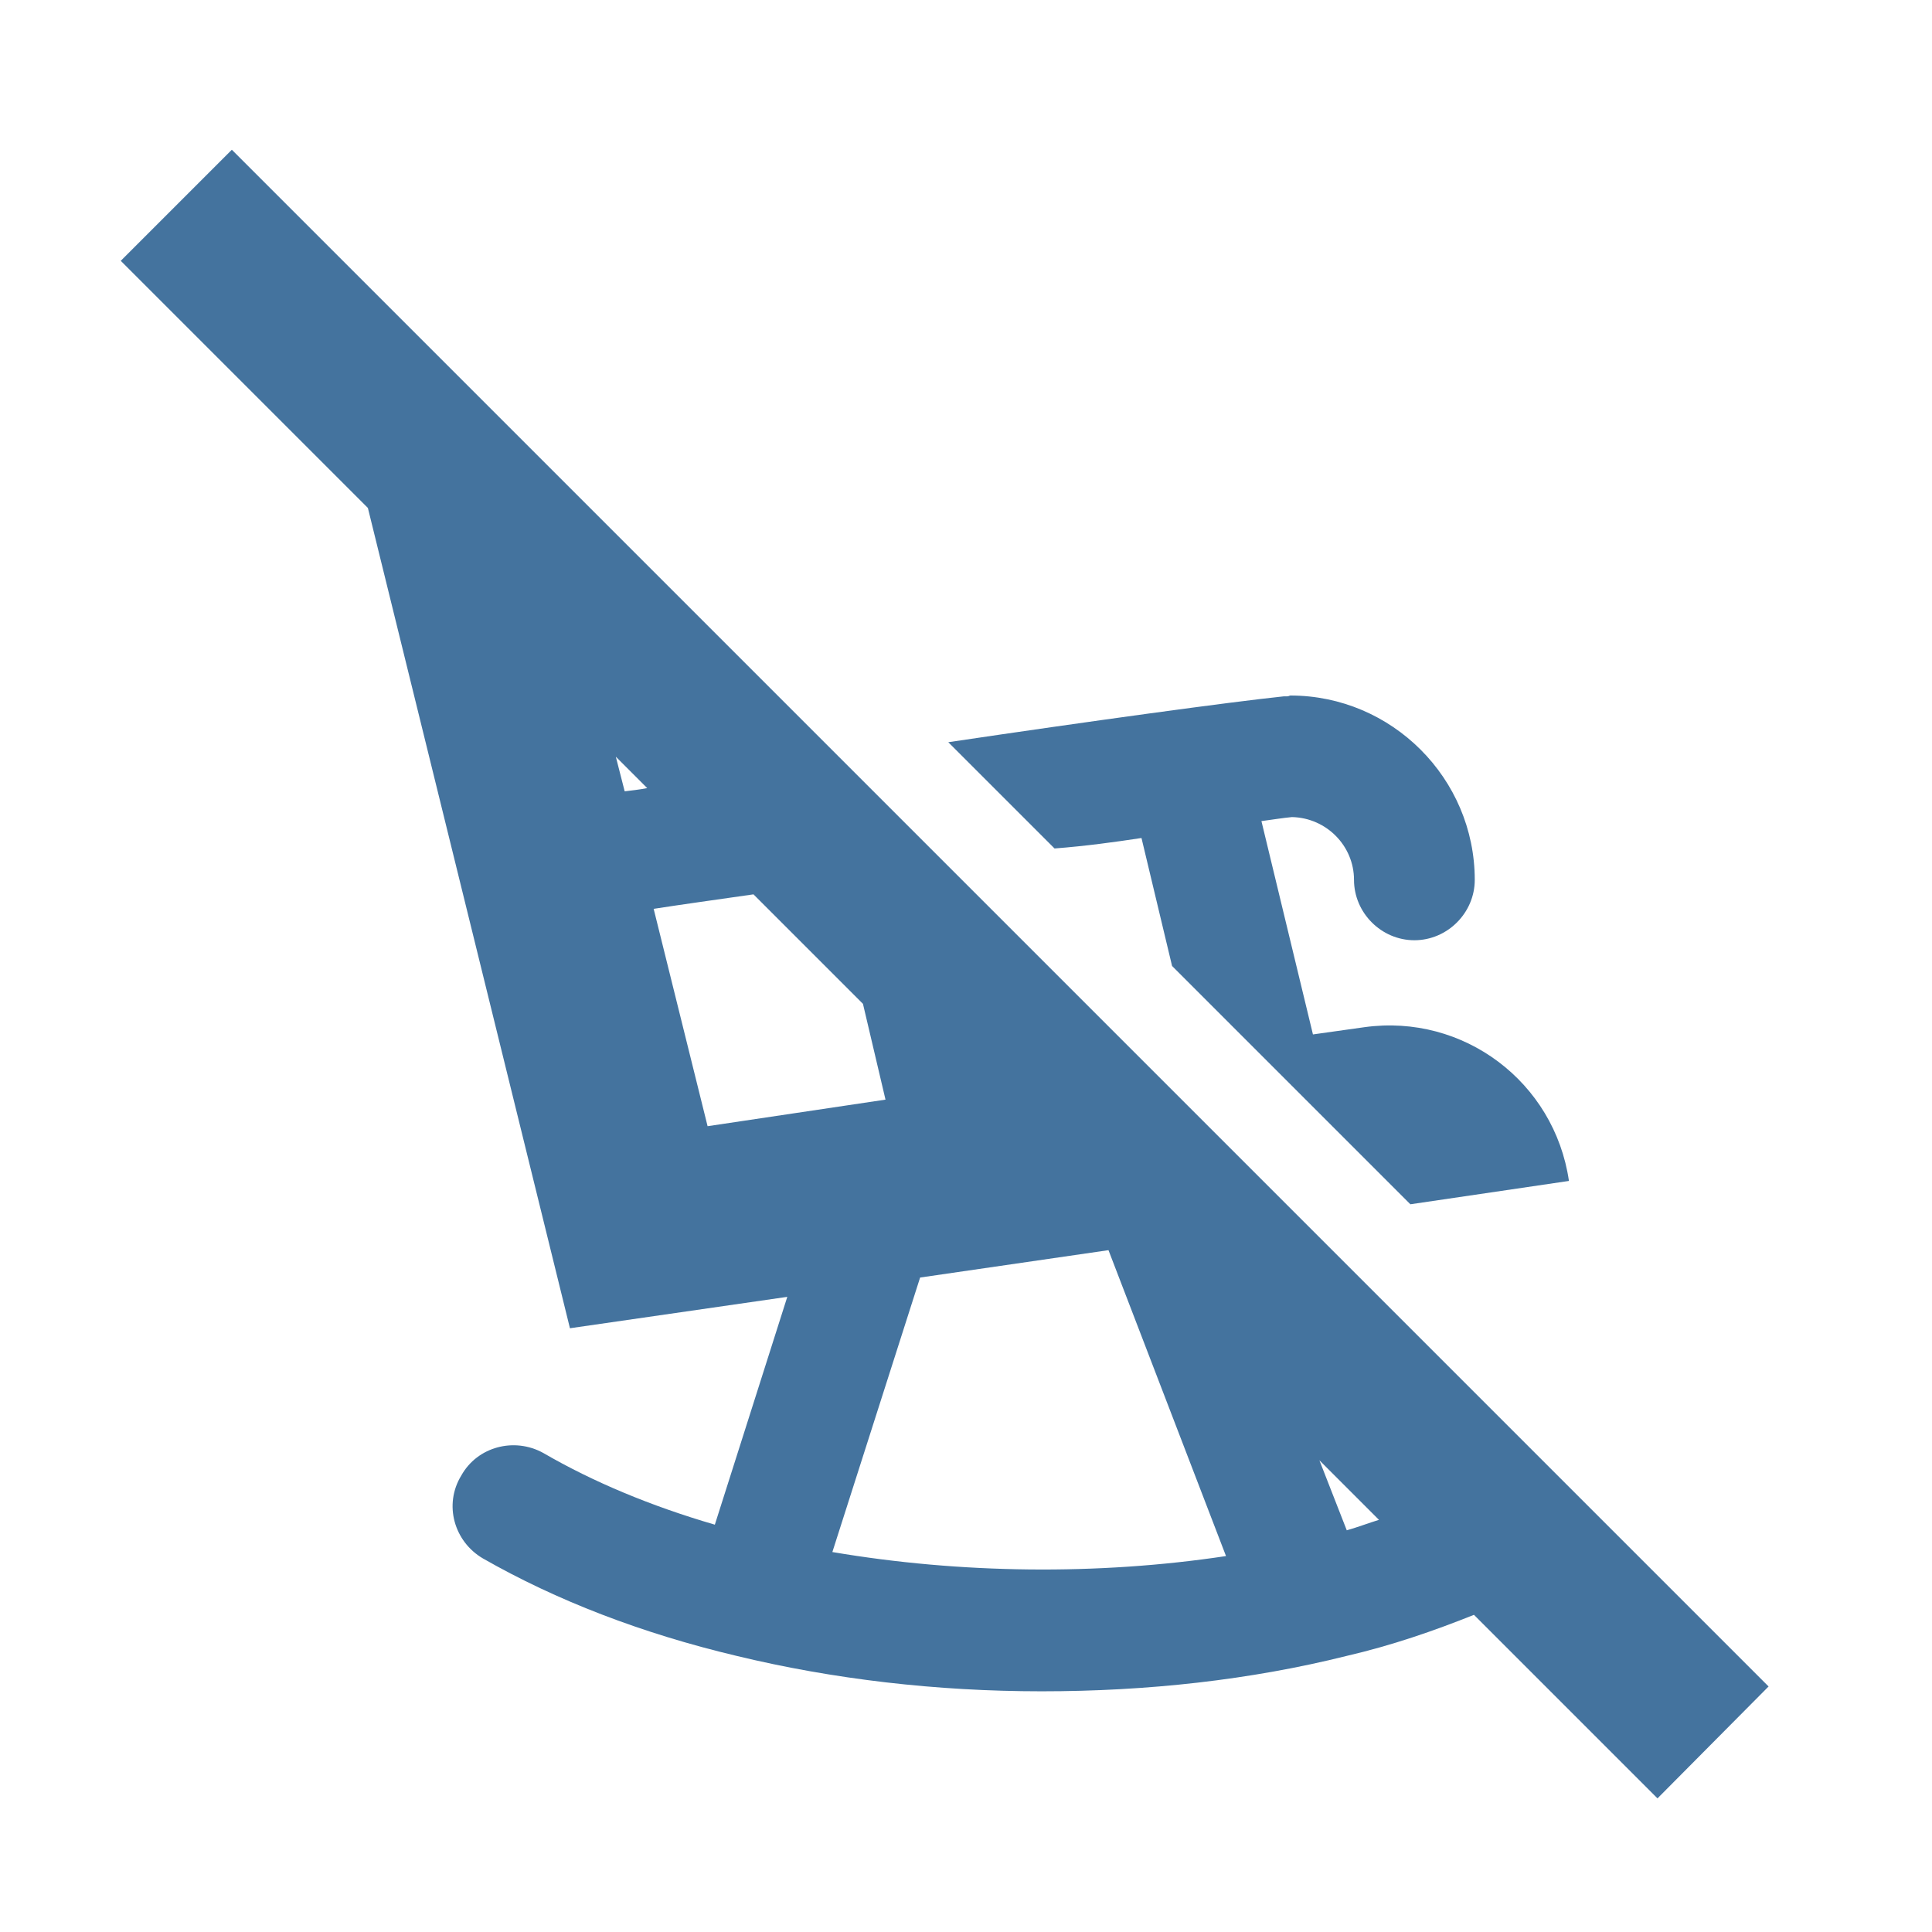 <svg viewBox="0 0 24 24" height="24px" width="24px" fill="#44739e" xmlns="http://www.w3.org/2000/svg"><title>hue:room-porch-off</title><desc>Source: https://github.com/arallsopp/hass-hue-icons</desc><path d="M21.97,20.95L2.88,1.86L1.5,3.24l3.07,3.07L7.08,16.5l2.7-0.39l-0.9,2.83c-0.79-0.23-1.51-0.53-2.13-0.89 c-0.36-0.2-0.82-0.08-1.02,0.28C5.51,18.69,5.64,19.15,6,19.36c0.91,0.52,1.97,0.93,3.15,1.21c1.2,0.29,2.48,0.44,3.79,0.44 s2.59-0.14,3.79-0.44c0.56-0.13,1.08-0.31,1.58-0.51l2.28,2.28L21.97,20.95z M7.65,9.4l0.39,0.39c-0.1,0.02-0.2,0.03-0.28,0.04 L7.65,9.4z M8.79,13.99l-0.67-2.7c0.32-0.05,0.75-0.11,1.24-0.18l1.36,1.36l0.28,1.19L8.79,13.99z M10.34,19.28l1.09-3.41 l2.34-0.34l0,0l1.46,3.8C13.64,19.57,11.93,19.55,10.34,19.28z M16.73,19.01l-0.34-0.87l0.74,0.74 C17,18.92,16.87,18.97,16.73,19.01z M14.18,10.41L14.56,12l2.96,2.96l1.97-0.29c-0.18-1.23-1.31-2.08-2.54-1.91l-0.64,0.09l-0.64-2.65 c0.15-0.02,0.27-0.04,0.38-0.05c0.43,0.01,0.77,0.36,0.77,0.78c0,0.41,0.34,0.75,0.75,0.75s0.75-0.34,0.75-0.75 c0-1.26-1.03-2.29-2.29-2.29c-0.01,0-0.02,0.01-0.04,0.01c-0.01,0-0.02,0-0.04,0c-0.67,0.07-2.42,0.31-4.17,0.57l1.32,1.32 C13.49,10.51,13.85,10.46,14.18,10.41z"/></svg>